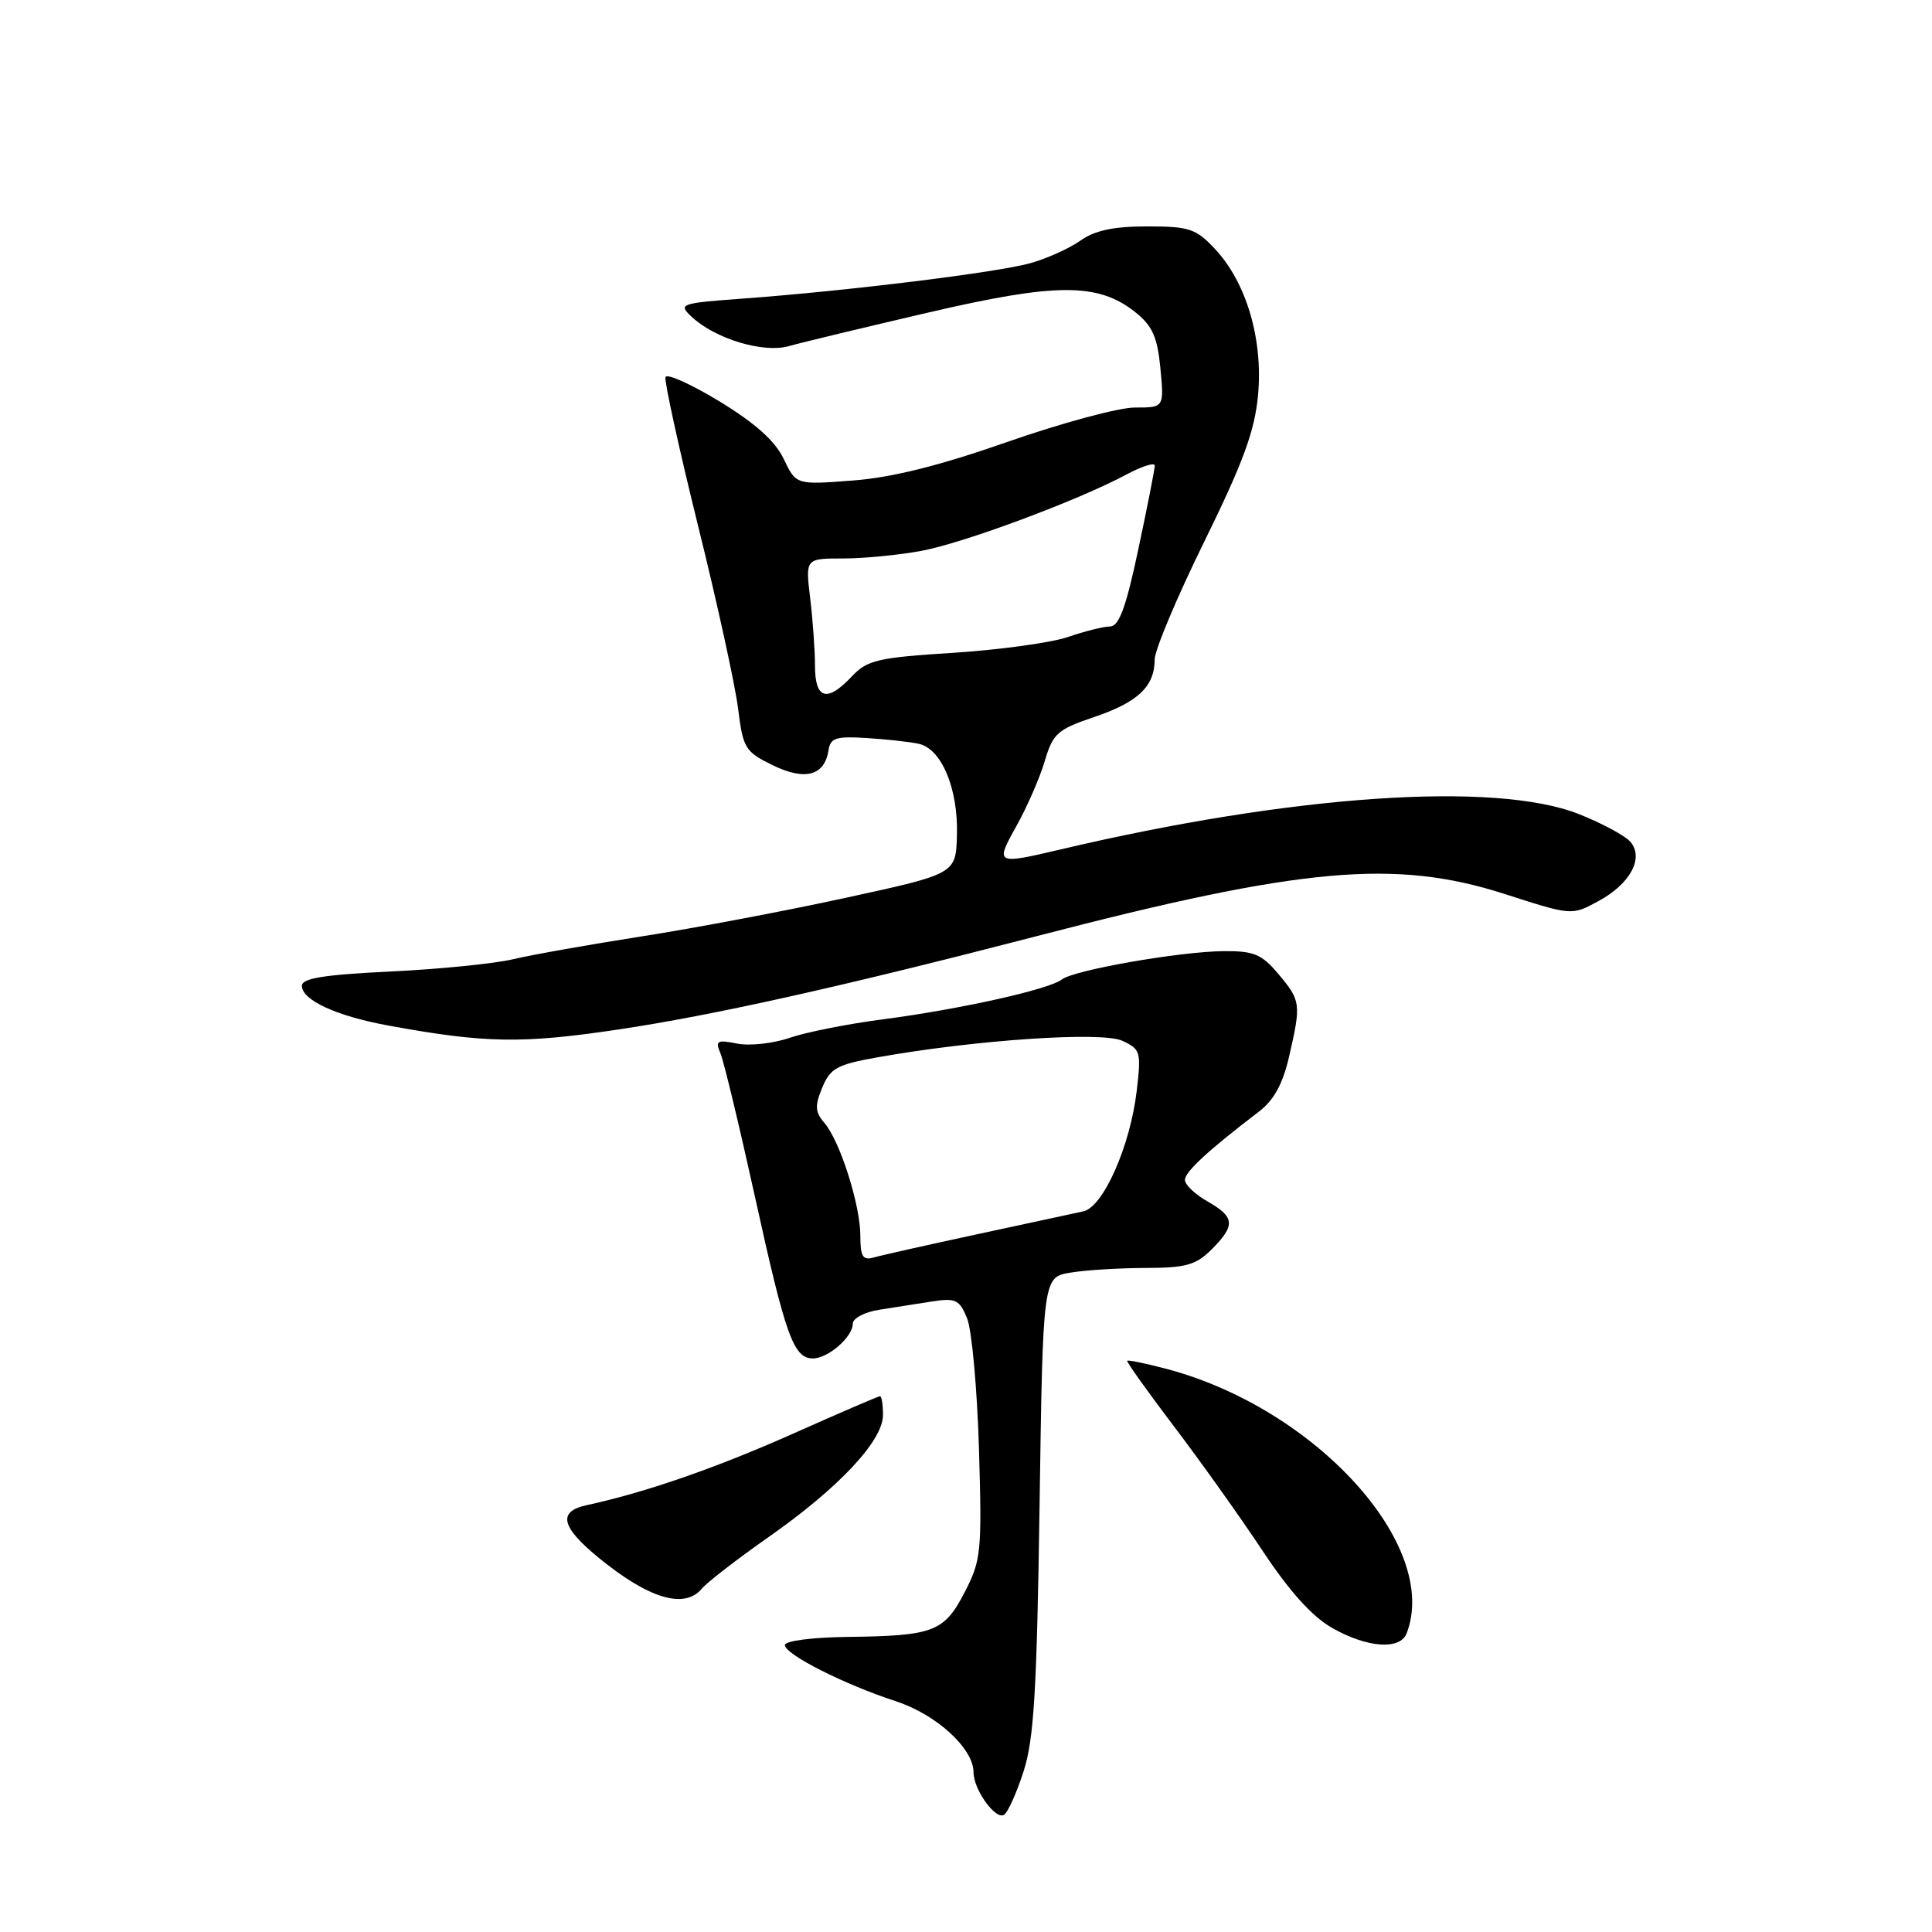 <?xml version="1.0" encoding="UTF-8" standalone="no"?>
<!DOCTYPE svg PUBLIC "-//W3C//DTD SVG 1.1//EN" "http://www.w3.org/Graphics/SVG/1.1/DTD/svg11.dtd" >
<svg xmlns="http://www.w3.org/2000/svg" xmlns:xlink="http://www.w3.org/1999/xlink" version="1.1" viewBox="0 0 256 256">
 <g >
 <path fill="currentColor"
d=" M 135.63 234.71 C 137.01 230.45 137.39 224.00 137.75 199.37 C 138.19 169.23 138.19 169.23 141.85 168.63 C 143.86 168.29 148.33 168.02 151.80 168.01 C 157.14 168.00 158.46 167.63 160.55 165.55 C 163.73 162.36 163.64 161.27 160.01 159.20 C 158.36 158.27 157.01 156.98 157.01 156.35 C 157.00 155.28 160.11 152.41 166.77 147.33 C 168.79 145.80 169.97 143.65 170.81 140.01 C 172.42 133.01 172.37 132.60 169.41 129.08 C 167.19 126.44 166.16 126.00 162.16 126.03 C 156.34 126.08 142.28 128.54 140.69 129.79 C 139.03 131.10 127.10 133.75 117.04 135.06 C 112.39 135.66 106.80 136.77 104.63 137.52 C 102.45 138.27 99.31 138.61 97.66 138.28 C 95.00 137.75 94.75 137.90 95.47 139.59 C 95.91 140.64 97.97 149.21 100.05 158.64 C 104.09 177.03 105.15 180.00 107.71 180.00 C 109.73 180.00 113.00 177.15 113.00 175.39 C 113.00 174.68 114.57 173.85 116.50 173.55 C 118.42 173.25 121.58 172.75 123.51 172.45 C 126.64 171.97 127.14 172.21 128.15 174.70 C 128.77 176.24 129.48 184.03 129.72 192.00 C 130.12 205.67 130.01 206.76 127.82 210.98 C 125.10 216.24 123.72 216.76 112.25 216.90 C 107.58 216.96 104.00 217.43 104.00 217.98 C 104.00 219.21 111.83 223.18 118.72 225.43 C 124.10 227.19 129.00 231.68 129.00 234.85 C 129.00 237.13 131.91 241.18 133.04 240.47 C 133.54 240.17 134.71 237.57 135.63 234.71 Z  M 186.39 216.42 C 190.85 204.79 174.32 186.60 154.55 181.38 C 151.82 180.66 149.49 180.18 149.36 180.31 C 149.23 180.43 152.03 184.35 155.57 189.02 C 159.11 193.68 164.39 201.10 167.30 205.49 C 170.88 210.90 173.87 214.21 176.55 215.73 C 181.19 218.36 185.53 218.66 186.39 216.42 Z  M 93.01 210.49 C 93.69 209.67 97.69 206.58 101.88 203.64 C 111.16 197.14 117.00 190.90 117.00 187.50 C 117.00 186.12 116.82 185.00 116.61 185.00 C 116.40 185.00 111.16 187.26 104.97 190.02 C 94.83 194.53 85.48 197.77 77.75 199.44 C 73.87 200.28 74.33 202.31 79.30 206.39 C 85.97 211.85 90.70 213.27 93.01 210.49 Z  M 81.83 136.43 C 94.48 134.55 111.73 130.70 137.50 124.01 C 172.52 114.91 184.87 113.80 199.38 118.46 C 208.26 121.32 208.26 121.32 211.75 119.43 C 215.99 117.15 217.86 113.74 216.06 111.57 C 215.37 110.75 212.27 109.08 209.16 107.85 C 198.03 103.49 171.21 105.32 140.50 112.56 C 131.91 114.58 131.84 114.54 134.70 109.42 C 136.10 106.91 137.79 103.04 138.44 100.83 C 139.52 97.19 140.12 96.65 145.01 95.00 C 150.80 93.04 153.00 90.94 153.00 87.38 C 153.00 86.15 155.96 79.11 159.58 71.75 C 164.76 61.21 166.27 57.07 166.70 52.32 C 167.37 44.96 165.16 37.46 161.03 33.03 C 158.47 30.29 157.61 30.00 152.00 30.00 C 147.54 30.00 145.07 30.53 143.15 31.89 C 141.69 32.92 138.70 34.27 136.50 34.88 C 132.08 36.11 112.42 38.53 98.63 39.55 C 90.11 40.17 89.83 40.27 91.63 41.96 C 94.75 44.89 101.12 46.82 104.50 45.87 C 106.15 45.40 114.43 43.41 122.89 41.44 C 140.00 37.45 145.51 37.44 150.45 41.38 C 152.70 43.17 153.36 44.65 153.76 48.81 C 154.25 54.00 154.25 54.00 150.38 54.00 C 148.24 54.00 140.65 56.05 133.50 58.55 C 124.51 61.70 118.19 63.28 113.00 63.67 C 105.49 64.25 105.49 64.25 103.85 60.82 C 102.72 58.44 100.09 56.09 95.36 53.20 C 91.59 50.91 88.36 49.45 88.18 49.97 C 88.01 50.49 89.94 59.32 92.48 69.60 C 95.03 79.87 97.42 90.80 97.80 93.89 C 98.46 99.17 98.73 99.61 102.40 101.40 C 106.68 103.49 109.27 102.79 109.79 99.39 C 110.03 97.78 110.80 97.54 114.79 97.79 C 117.38 97.95 120.49 98.29 121.71 98.55 C 124.75 99.19 126.97 104.46 126.80 110.64 C 126.66 115.79 126.66 115.79 112.08 118.96 C 104.06 120.71 91.88 123.01 85.00 124.08 C 78.12 125.16 70.47 126.51 68.00 127.10 C 65.53 127.69 58.21 128.42 51.75 128.73 C 42.93 129.15 40.00 129.63 40.00 130.62 C 40.00 132.53 44.60 134.64 51.51 135.90 C 64.25 138.23 69.12 138.32 81.83 136.43 Z  M 114.00 163.75 C 114.00 159.65 111.29 151.16 109.23 148.78 C 108.00 147.35 107.95 146.54 108.95 144.12 C 110.02 141.54 110.91 141.05 116.33 140.09 C 129.24 137.79 145.96 136.66 148.69 137.90 C 151.13 139.02 151.23 139.36 150.62 144.55 C 149.76 151.86 146.19 159.93 143.55 160.51 C 142.42 160.76 136.10 162.12 129.50 163.54 C 122.90 164.96 116.71 166.35 115.75 166.63 C 114.33 167.04 114.00 166.50 114.00 163.75 Z  M 107.99 88.25 C 107.99 86.19 107.70 82.14 107.35 79.25 C 106.72 74.00 106.72 74.00 111.72 74.00 C 114.48 74.00 119.15 73.54 122.11 72.99 C 127.76 71.93 142.85 66.31 149.25 62.88 C 151.31 61.78 153.00 61.24 153.01 61.69 C 153.02 62.13 152.04 67.11 150.84 72.75 C 149.20 80.50 148.28 83.00 147.08 83.01 C 146.21 83.02 143.70 83.65 141.50 84.41 C 139.30 85.16 132.47 86.10 126.33 86.50 C 116.32 87.13 114.92 87.46 112.90 89.60 C 109.60 93.12 108.00 92.68 107.99 88.25 Z "/>
</g>
</svg>